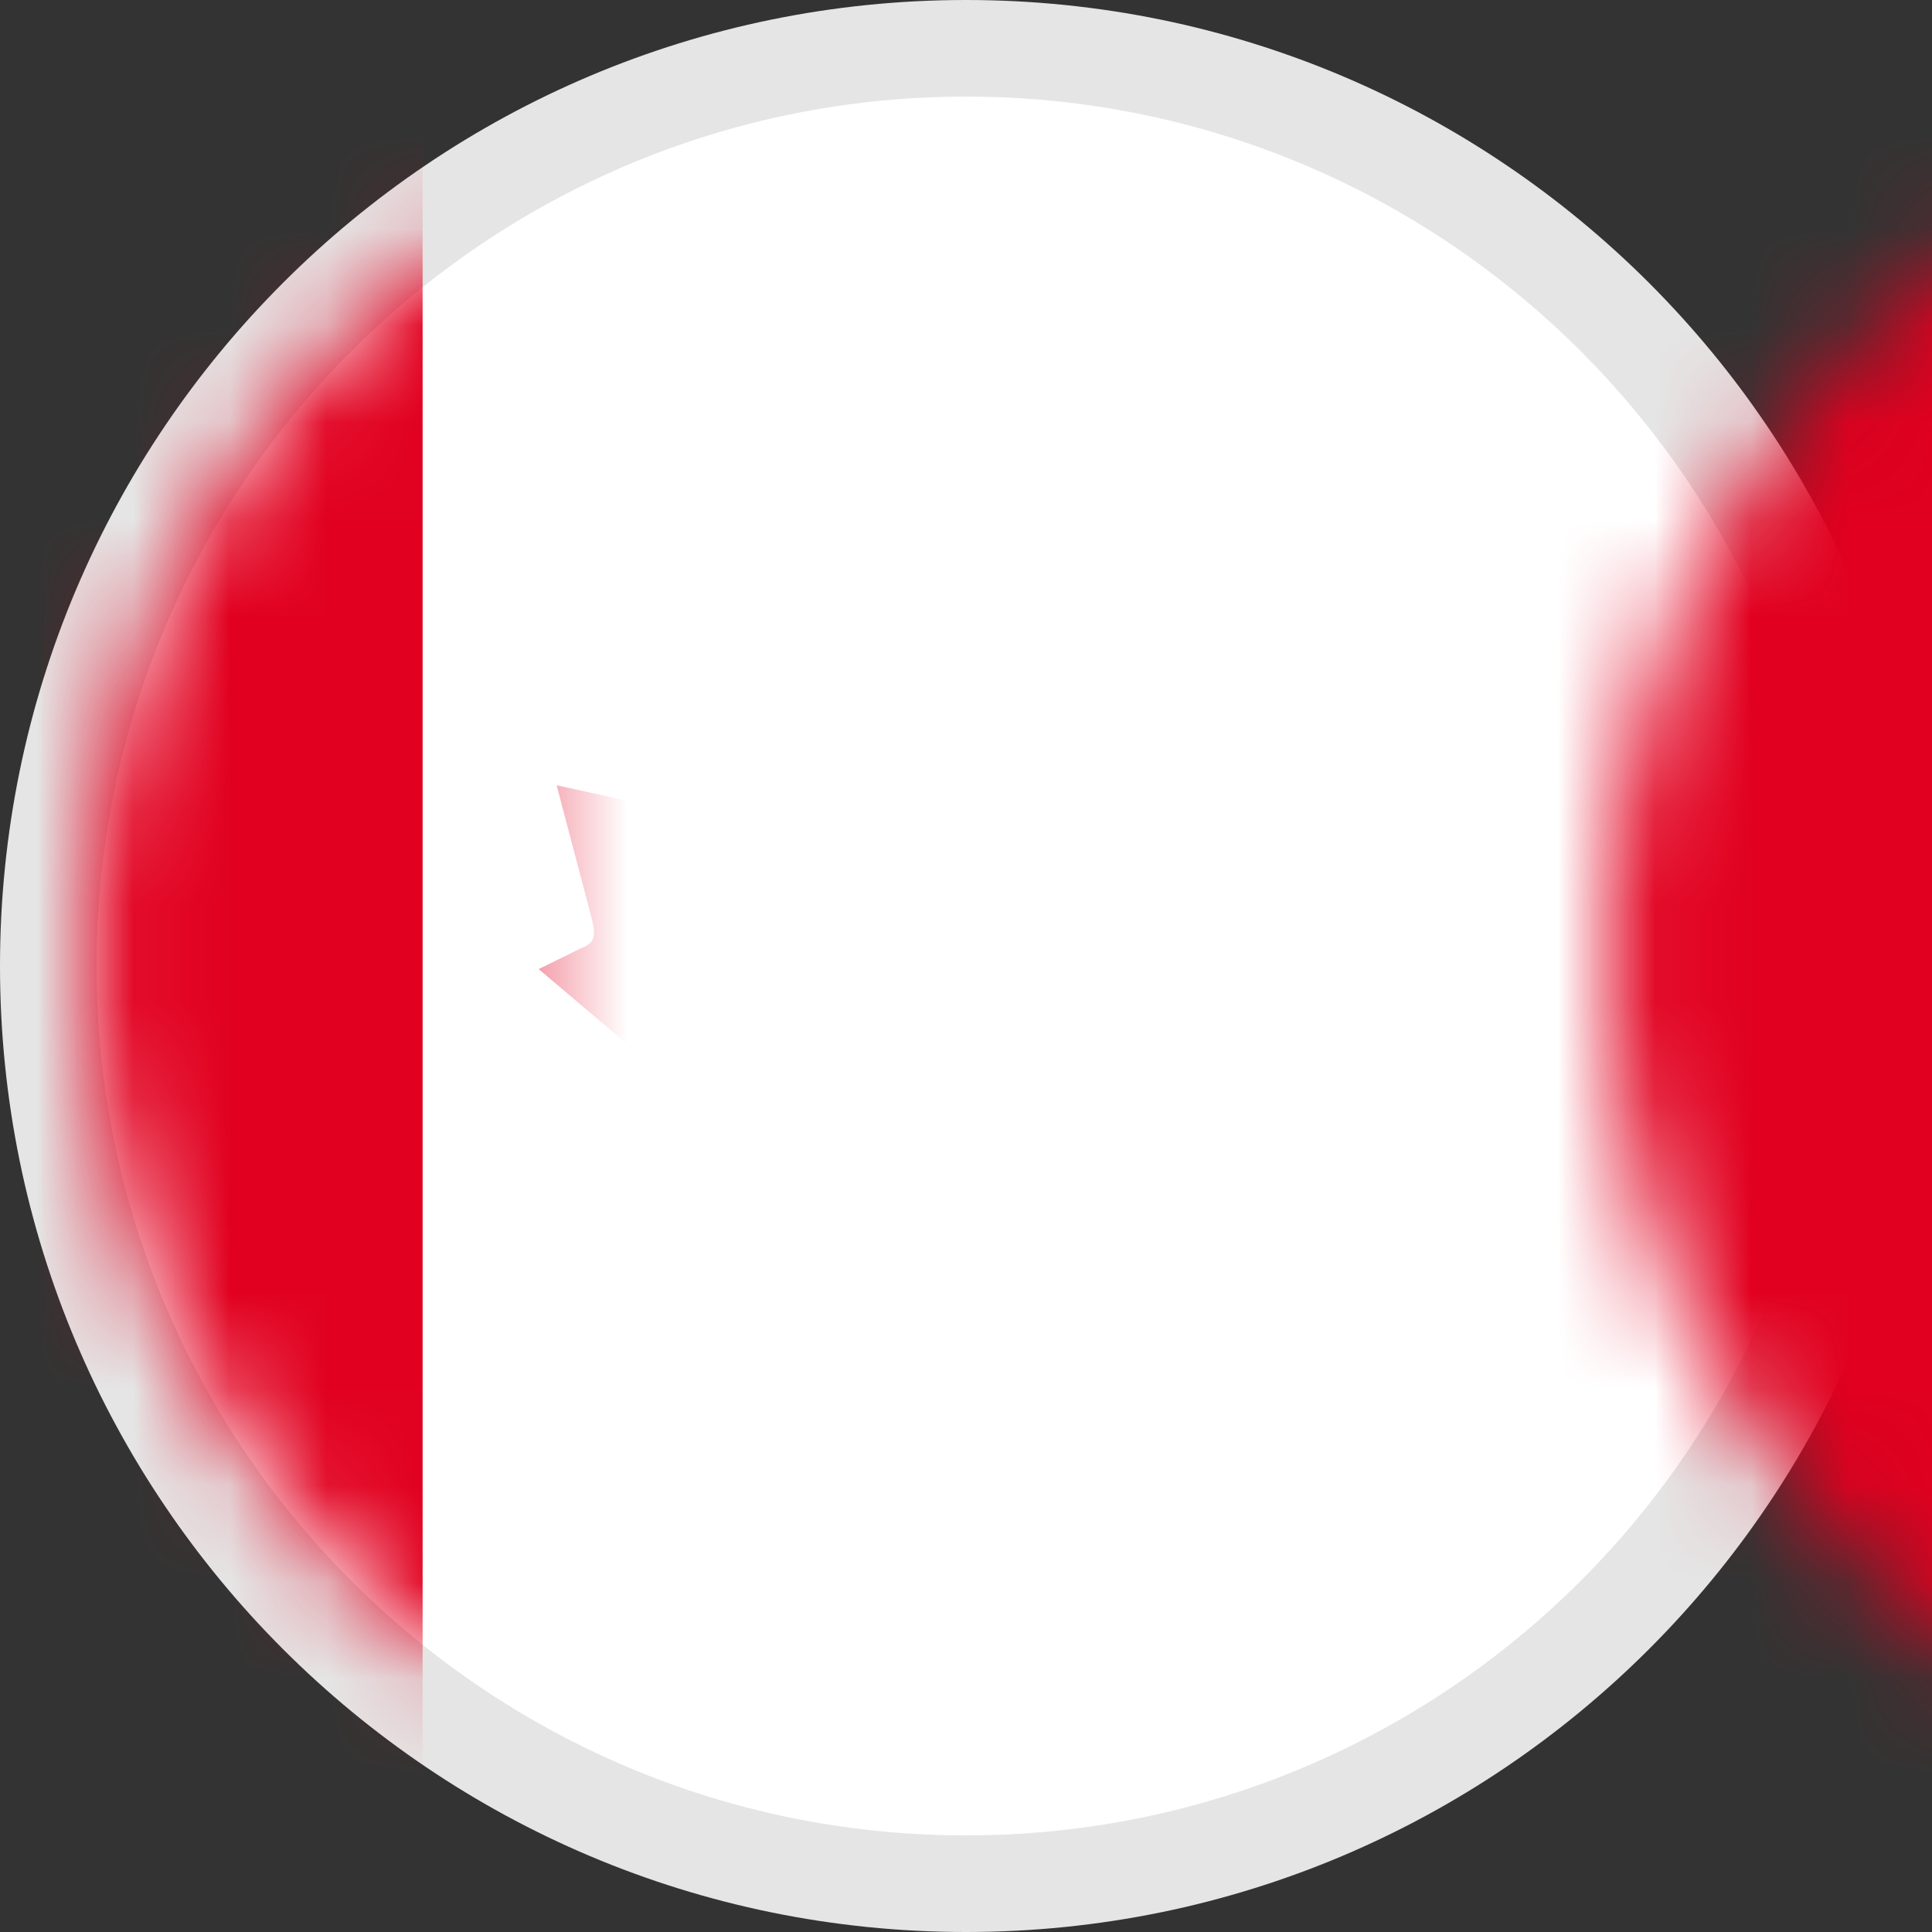 <?xml version="1.0" encoding="UTF-8"?>
<svg width="20px" height="20px" viewBox="0 0 20 20" version="1.1" xmlns="http://www.w3.org/2000/svg" xmlns:xlink="http://www.w3.org/1999/xlink">
    <rect x="0" y="0" width="20" height="20" fill="#333333" stroke="none"/>
    <!-- Generator: Sketch 52.5 (67469) - http://www.bohemiancoding.com/sketch -->
    <title>加拿大</title>
    <desc>Created with Sketch.</desc>
    <defs>
        <path d="M10,19 C14.971,19 19,14.971 19,10 C19,5.029 14.971,1 10,1 C5.029,1 1,5.029 1,10 C1,14.971 5.029,19 10,19 Z" id="path-1"></path>
    </defs>
    <g id="控制台界面" stroke="none" stroke-width="1" fill="none" fill-rule="evenodd">
        <g id="画板" transform="translate(-567, -680)">
            <g id="加拿大" transform="translate(567, 680)">
                <path d="M10,20 C4.477,20 0,15.523 0,10 C0,4.477 4.477,0 10,0 C15.523,0 20,4.477 20,10 C20,15.523 15.523,20 10,20 Z" id="路径" fill="#E5E5E5" fill-rule="nonzero"></path>
                <mask id="mask-2" fill="white">
                    <use xlink:href="#path-1"></use>
                </mask>
                <use id="路径" fill="#FFFFFF" fill-rule="nonzero" xlink:href="#path-1"></use>
                <rect id="矩形" fill="#E1001F" fill-rule="nonzero" mask="url(#mask-2)" x="15.625" y="-0.125" width="4.5" height="20.25"></rect>
                <rect id="矩形-copy" fill="#E1001F" fill-rule="nonzero" mask="url(#mask-2)" x="-0.125" y="-0.125" width="4.5" height="20.25"></rect>
                <g id="分组-4" mask="url(#mask-2)" fill="#E1001F">
                    <g transform="translate(5.5, 4.562)" id="Fill-771">
                        <path d="M4.5,0.459 L3.727,1.96 C3.64,2.124 3.482,2.108 3.325,2.017 L2.766,1.715 L3.183,4.022 C3.27,4.444 2.989,4.444 2.85,4.261 L1.874,3.122 L1.715,3.701 C1.697,3.777 1.617,3.856 1.496,3.837 L0.262,3.567 L0.586,4.795 C0.655,5.069 0.709,5.182 0.516,5.254 L0.076,5.47 L2.201,7.268 C2.285,7.336 2.328,7.459 2.298,7.57 L2.112,8.206 C2.843,8.118 3.5,8.039 4.231,7.951 C4.296,7.95 4.404,8.008 4.404,8.086 L4.306,10.416 L4.662,10.416 L4.606,8.091 C4.606,8.013 4.704,7.95 4.769,7.951 C5.5,8.039 6.157,8.118 6.888,8.206 L6.702,7.57 C6.672,7.459 6.715,7.336 6.799,7.268 L8.924,5.47 L8.484,5.254 C8.29,5.182 8.344,5.069 8.414,4.795 L8.738,3.567 L7.504,3.837 C7.383,3.856 7.303,3.777 7.285,3.701 L7.126,3.122 L6.15,4.261 C6.011,4.444 5.73,4.444 5.817,4.022 L6.234,1.715 L5.675,2.017 C5.518,2.108 5.36,2.124 5.273,1.96 L4.5,0.459"></path>
                    </g>
                </g>
            </g>
        </g>
    </g>
</svg>